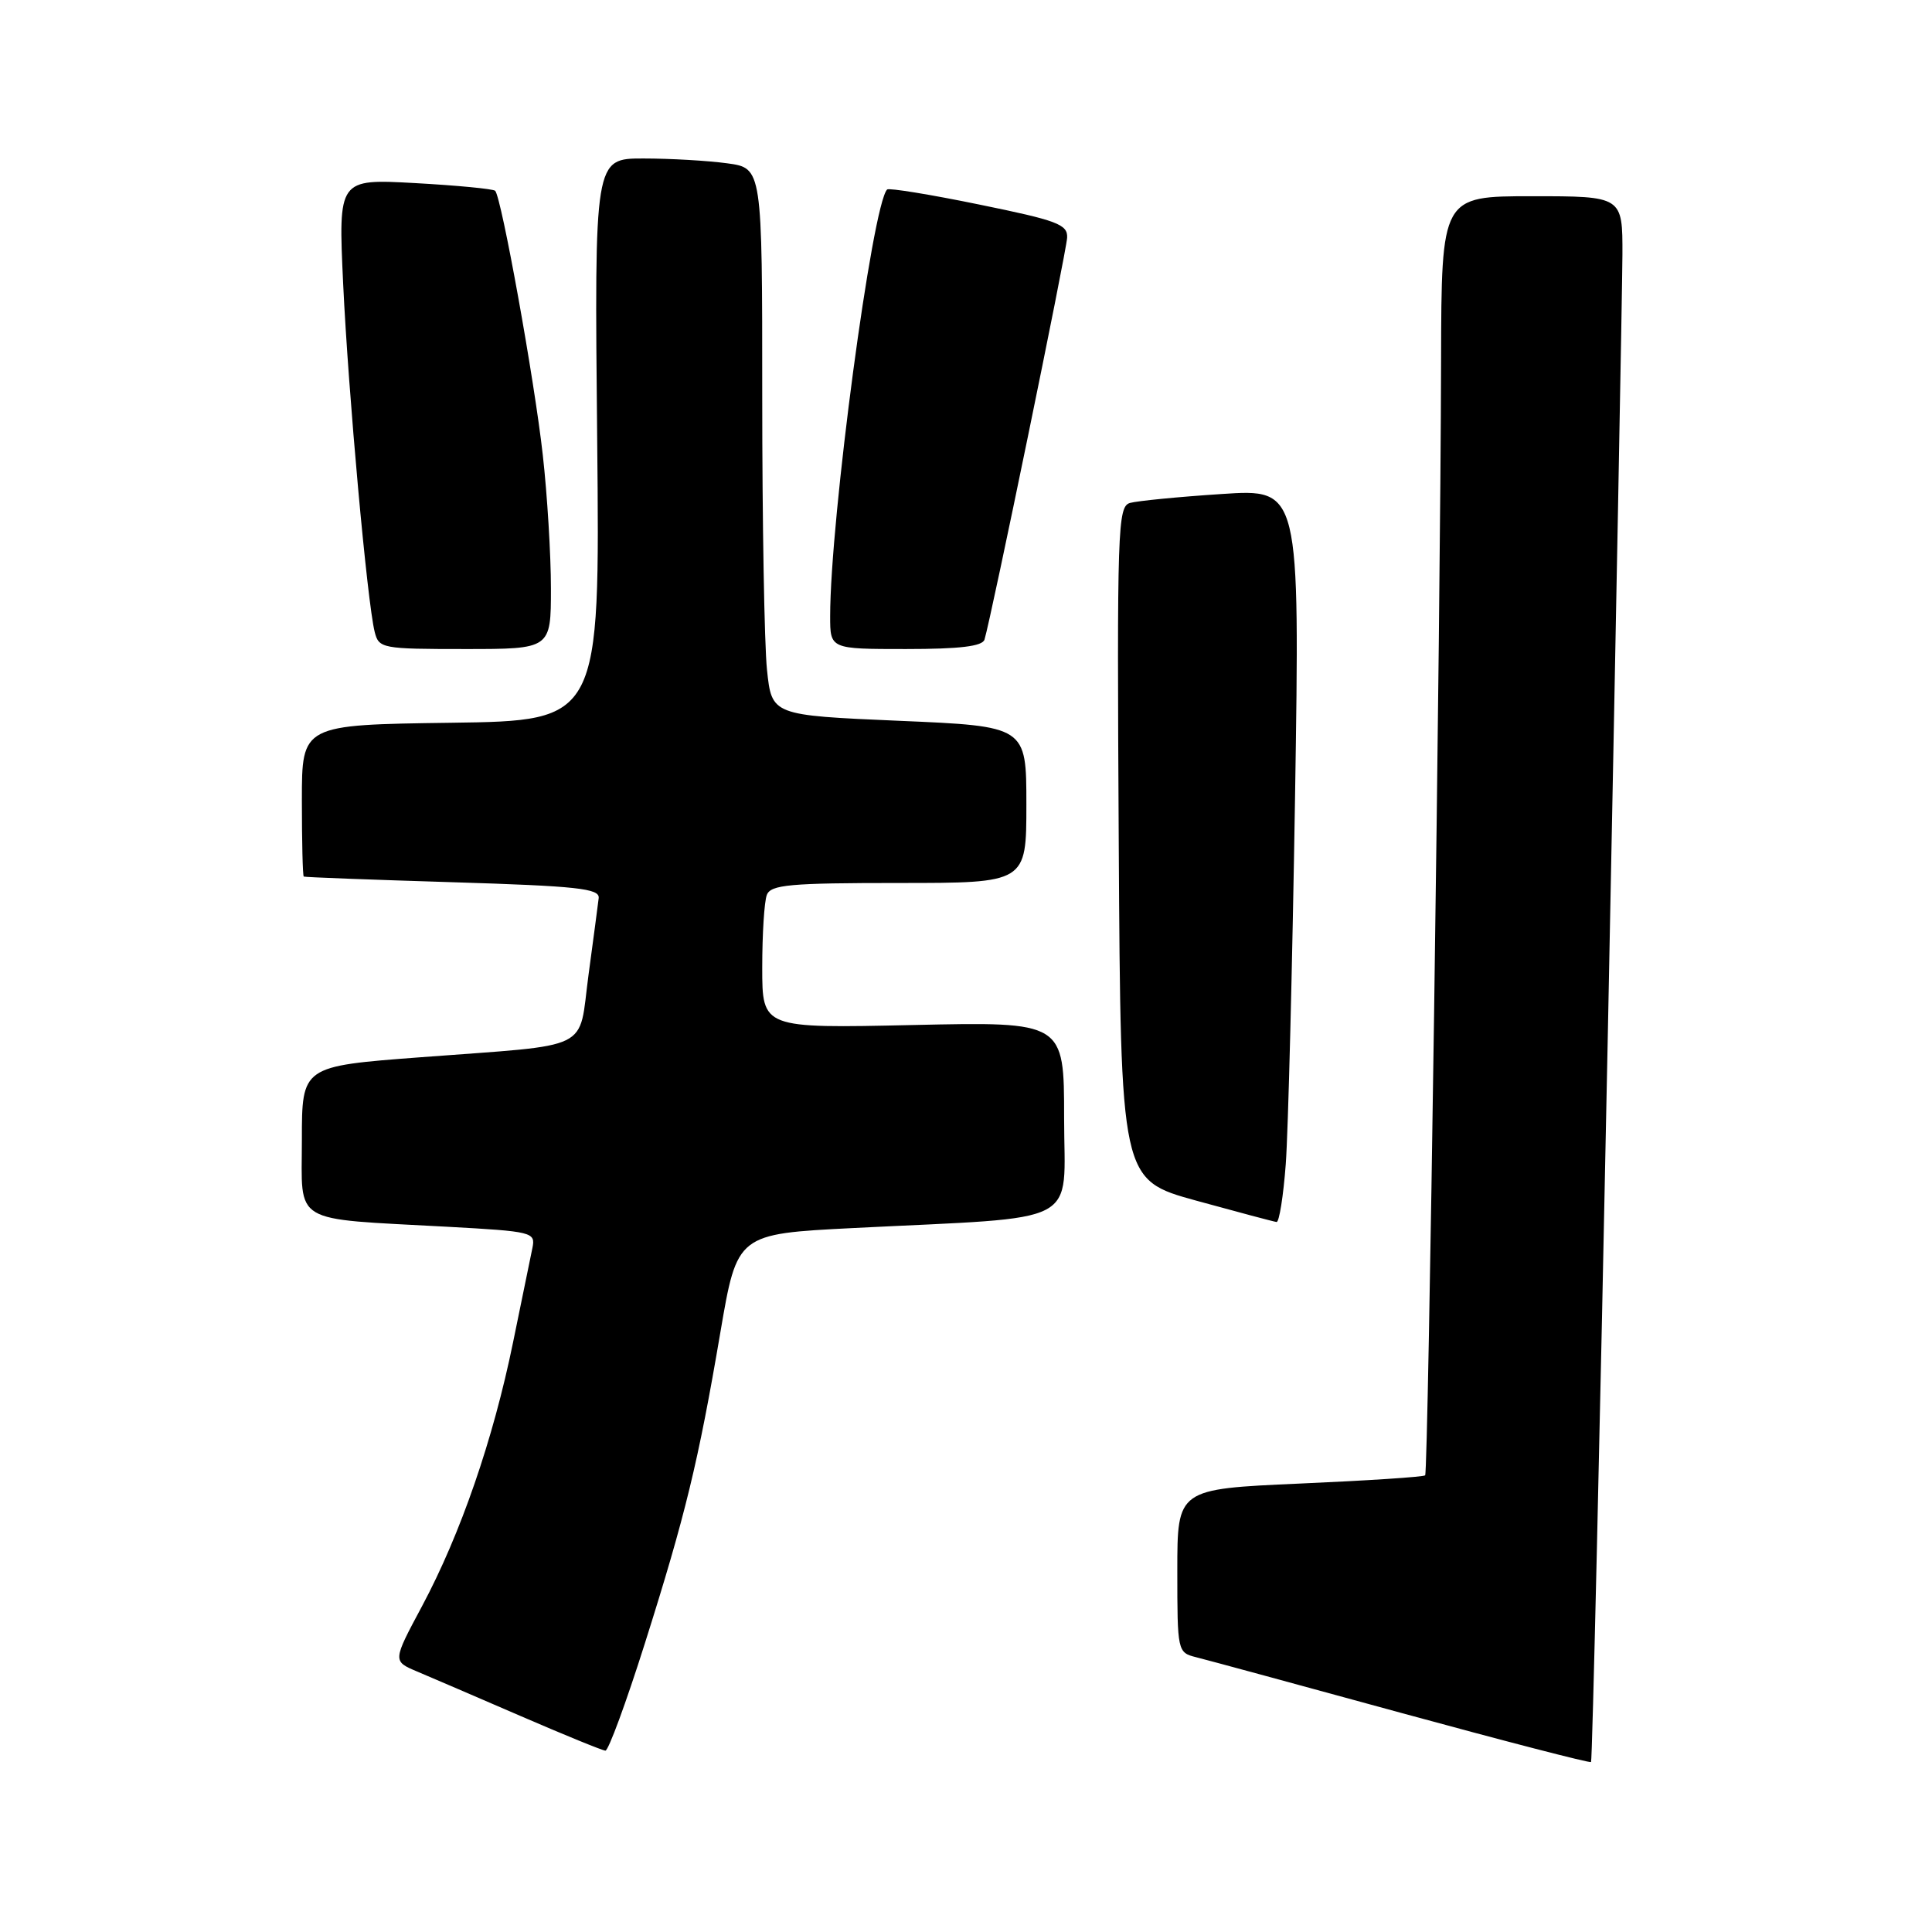 <?xml version="1.0" encoding="UTF-8" standalone="no"?>
<!DOCTYPE svg PUBLIC "-//W3C//DTD SVG 1.1//EN" "http://www.w3.org/Graphics/SVG/1.1/DTD/svg11.dtd" >
<svg xmlns="http://www.w3.org/2000/svg" xmlns:xlink="http://www.w3.org/1999/xlink" version="1.1" viewBox="0 0 256 256">
 <g >
 <path fill="currentColor"
d=" M 213.04 137.35 C 214.09 84.63 214.96 38.01 214.98 33.75 C 215.00 26.00 215.00 26.00 203.00 26.00 C 191.00 26.00 191.00 26.00 190.95 47.75 C 190.88 81.74 189.26 195.08 188.84 195.49 C 188.63 195.70 181.16 196.19 172.23 196.58 C 156.00 197.30 156.00 197.30 156.00 208.13 C 156.00 218.84 156.03 218.97 158.49 219.59 C 159.86 219.93 172.12 223.26 185.74 226.99 C 199.36 230.71 210.64 233.63 210.82 233.48 C 210.99 233.32 211.99 190.07 213.04 137.35 Z  M 85.45 217.75 C 90.82 200.77 92.53 193.74 95.46 176.50 C 97.68 163.50 97.68 163.50 113.09 162.72 C 143.86 161.17 141.00 162.66 141.00 148.11 C 141.00 135.38 141.00 135.38 121.00 135.82 C 101.00 136.26 101.00 136.26 101.00 128.21 C 101.00 123.78 101.27 119.45 101.61 118.58 C 102.13 117.23 104.63 117.00 119.11 117.00 C 136.00 117.00 136.00 117.00 136.00 106.61 C 136.00 96.23 136.00 96.23 119.13 95.51 C 102.26 94.78 102.26 94.78 101.63 88.74 C 101.28 85.42 101.00 69.11 101.00 52.49 C 101.00 22.27 101.00 22.27 96.36 21.64 C 93.81 21.29 88.80 21.00 85.24 21.00 C 78.76 21.00 78.76 21.00 79.13 58.25 C 79.50 95.50 79.50 95.50 59.75 95.77 C 40.00 96.04 40.00 96.04 40.00 106.02 C 40.00 111.51 40.11 116.07 40.25 116.15 C 40.39 116.24 49.27 116.57 60.00 116.90 C 76.51 117.41 79.47 117.73 79.33 119.00 C 79.23 119.83 78.63 124.41 77.98 129.19 C 76.60 139.44 78.84 138.34 55.75 140.09 C 40.00 141.28 40.00 141.28 40.00 151.05 C 40.00 162.37 38.39 161.41 59.24 162.55 C 70.58 163.17 70.97 163.27 70.55 165.35 C 70.30 166.53 69.15 172.17 67.98 177.88 C 65.34 190.77 61.03 203.26 55.93 212.81 C 52.02 220.11 52.02 220.11 55.26 221.48 C 57.04 222.23 63.22 224.89 69.00 227.39 C 74.78 229.89 79.82 231.95 80.22 231.97 C 80.62 231.98 82.97 225.59 85.45 217.75 Z  M 170.37 154.25 C 170.69 149.99 171.24 128.11 171.60 105.63 C 172.24 64.77 172.24 64.77 161.87 65.46 C 156.17 65.83 150.71 66.37 149.74 66.64 C 148.09 67.11 148.00 69.89 148.24 111.74 C 148.50 156.33 148.50 156.33 158.50 159.09 C 164.00 160.60 168.79 161.88 169.15 161.92 C 169.50 161.96 170.05 158.51 170.37 154.25 Z  M 73.00 77.96 C 73.00 73.54 72.52 65.58 71.92 60.27 C 70.83 50.43 66.44 26.10 65.61 25.28 C 65.36 25.03 60.58 24.57 54.99 24.26 C 44.82 23.70 44.82 23.70 45.47 37.60 C 46.15 52.04 48.66 79.82 49.65 83.74 C 50.20 85.92 50.62 86.00 61.61 86.00 C 73.00 86.00 73.00 86.00 73.00 77.96 Z  M 130.45 84.75 C 131.31 82.00 141.31 33.36 141.40 31.50 C 141.49 29.73 140.12 29.22 129.74 27.10 C 123.27 25.77 117.79 24.88 117.55 25.11 C 115.58 27.09 110.00 68.83 110.00 81.66 C 110.00 86.00 110.00 86.00 120.03 86.00 C 127.18 86.00 130.17 85.64 130.45 84.75 Z "/>
</g>
</svg>